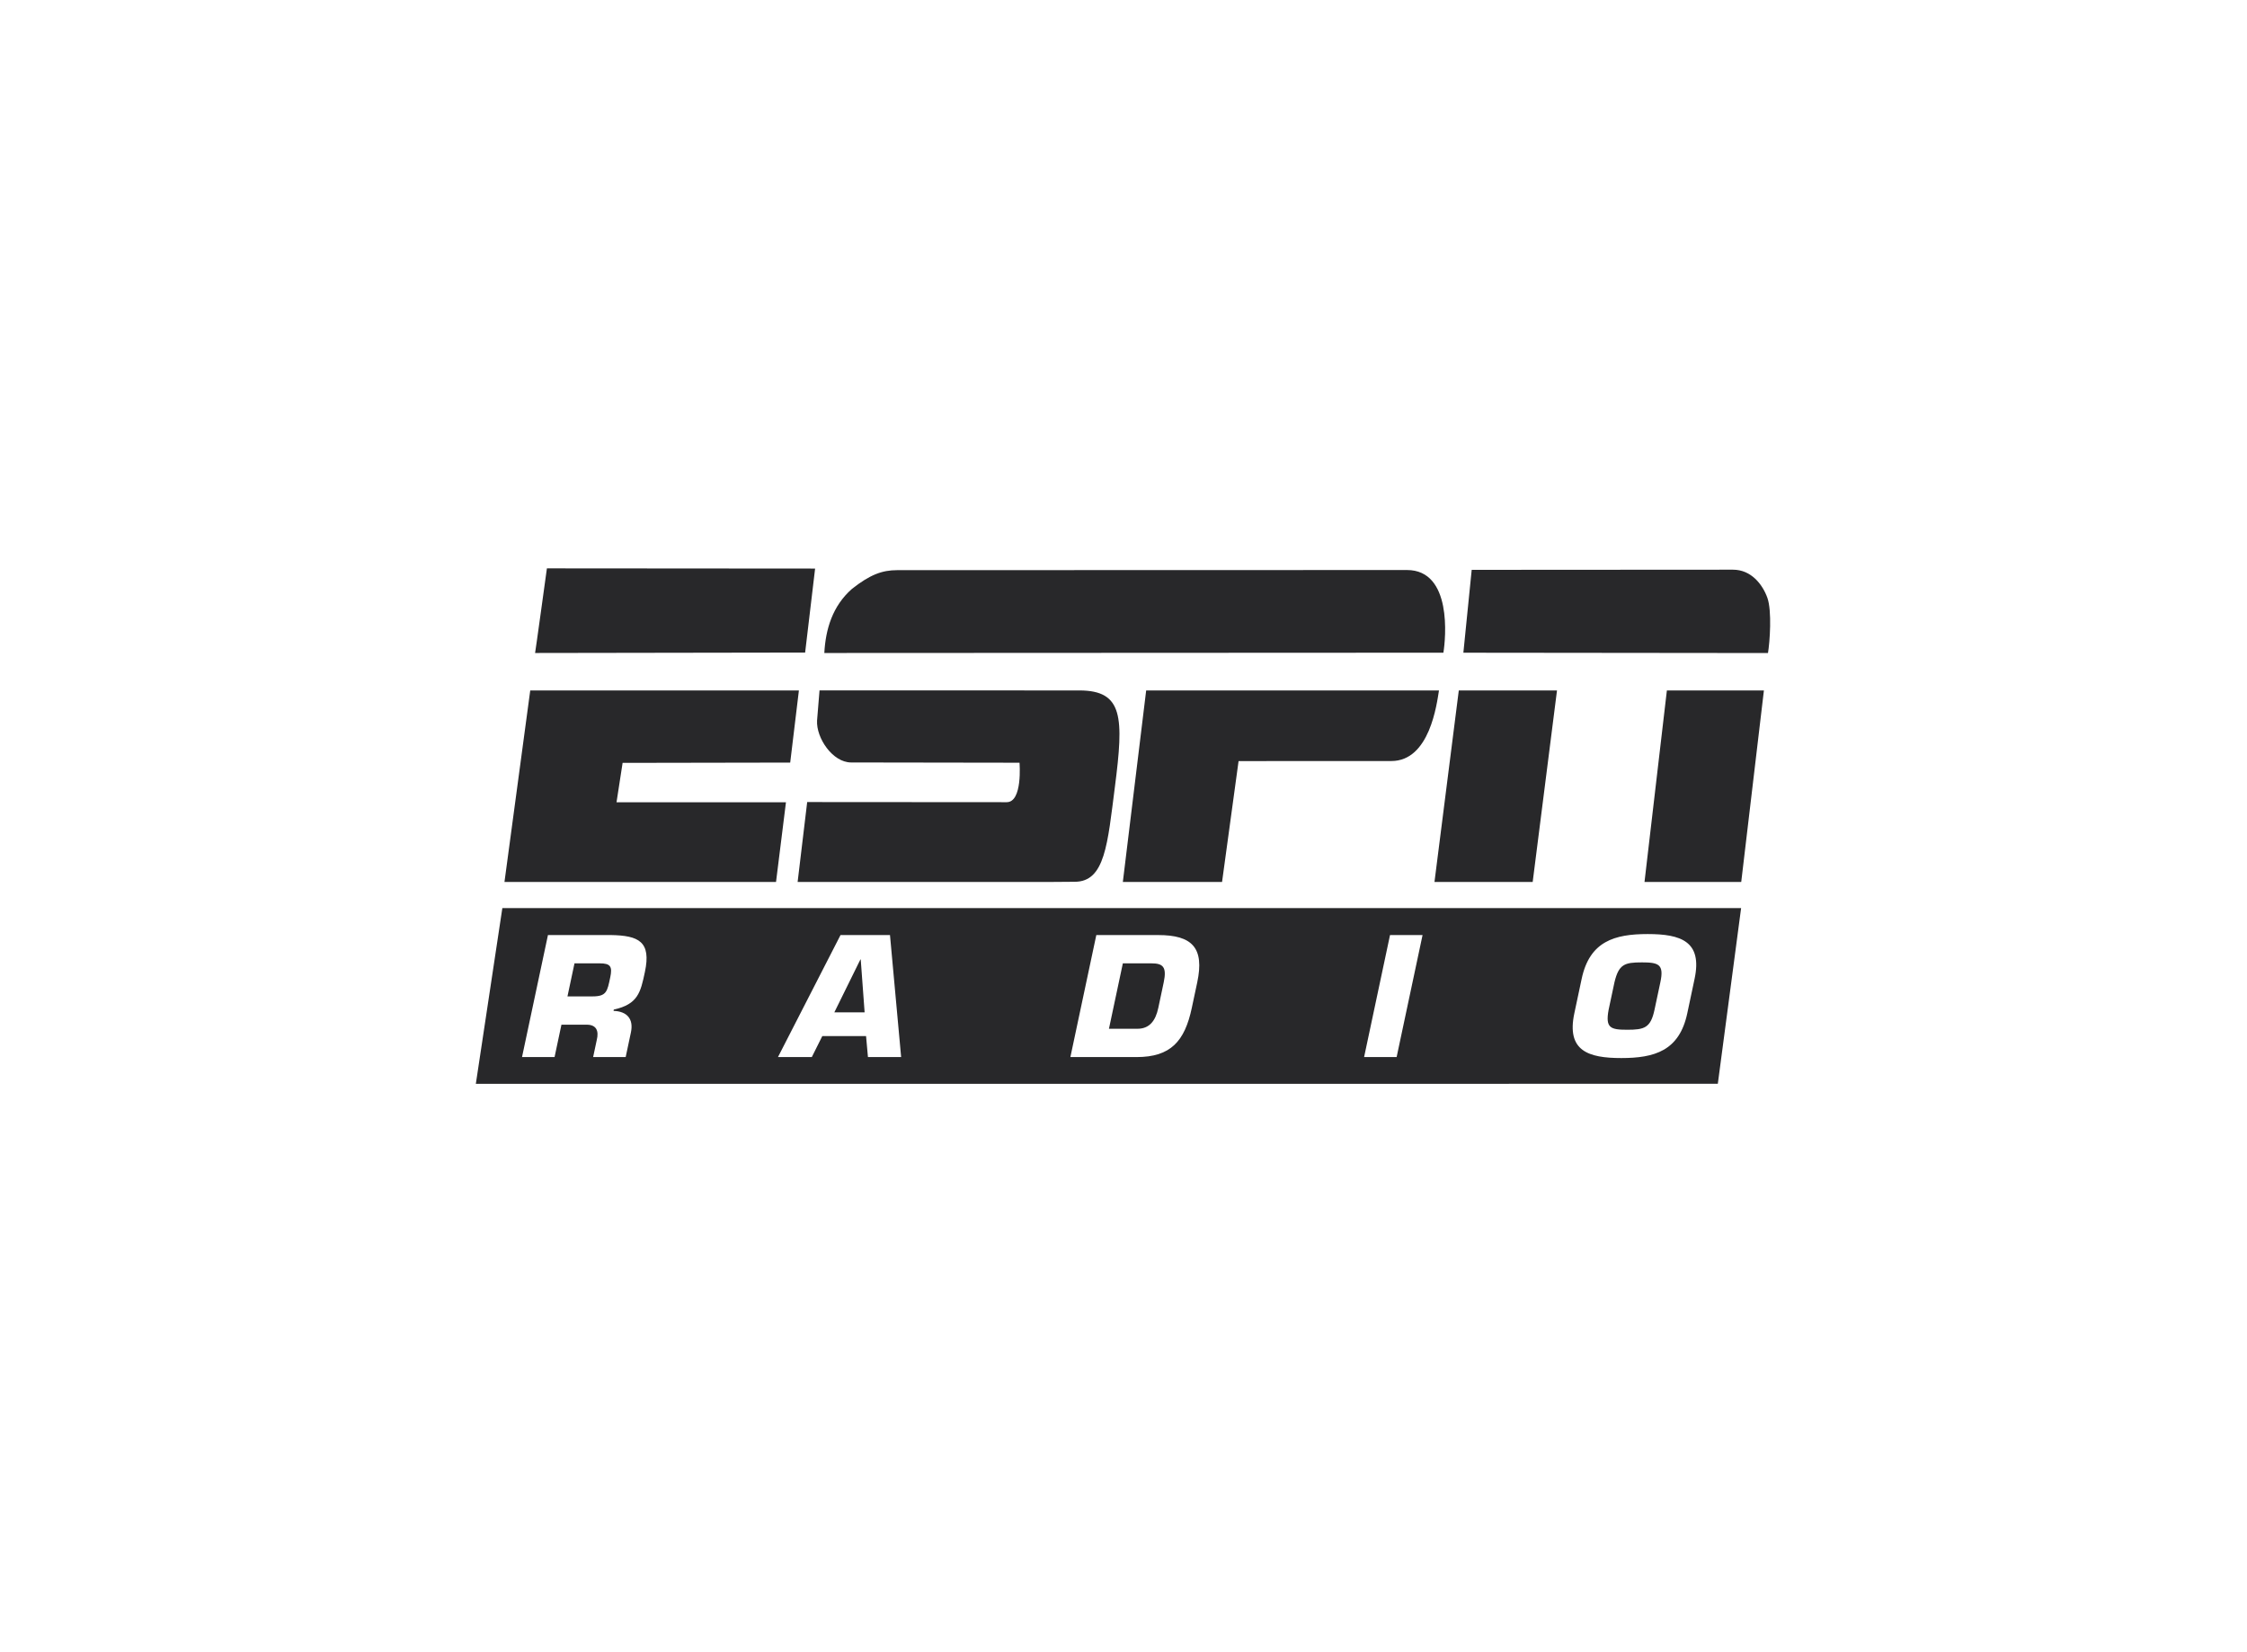 <svg width="170" height="125" viewBox="0 0 170 125" xmlns="http://www.w3.org/2000/svg"><g fill="none" fill-rule="evenodd"><path d="M131.726 68.703l-1.762 13.29L99.138 82H36l2.006-13.297h93.72zm-7.071 1.964c-2.499 0-4.387.543-4.992 3.387l-.555 2.609c-.603 2.844 1.054 3.385 3.553 3.385 2.499 0 4.387-.54 4.992-3.385l.553-2.609c.605-2.844-1.052-3.387-3.551-3.387zm-78.446.075h-4.753l-1.962 9.232h2.462l.52-2.45h1.91c.738 0 .933.47.763 1.157l-.275 1.293h2.462l.395-1.86c.223-1.044-.312-1.599-1.314-1.636l.02-.097c1.835-.406 2.026-1.307 2.353-2.845.49-2.302-.46-2.758-2.581-2.794zm21.124 0h-3.742l-4.733 9.232h2.561l.793-1.587h3.311l.143 1.587h2.511l-.844-9.232zm20.289 0h-4.679l-1.962 9.232h5.01c2.573 0 3.64-1.193 4.175-3.717l.412-1.934c.557-2.62-.384-3.58-2.956-3.58zm20.004 0h-2.462l-1.961 9.232h2.461l1.962-9.232zM124.2 72.81c1.28 0 1.708.136 1.418 1.501l-.443 2.082c-.292 1.38-.777 1.514-2.058 1.514-1.28 0-1.67-.134-1.414-1.514l.443-2.082c.326-1.365.774-1.5 2.054-1.5zm-37.094.073c.861 0 1.19.248.936 1.441l-.41 1.934c-.208.972-.667 1.575-1.578 1.575h-2.155l1.052-4.95h2.155zm-21.986-.294l.294 4h-2.29l1.971-4h.025zm-19.748.294c.812 0 .972.234.797 1.06-.222 1.046-.269 1.44-1.328 1.44h-1.908l.531-2.5h1.908zm16.631-20.65l19.663.003c3.312.007 3.362 2.021 2.683 7.298-.555 4.307-.743 7.178-3.036 7.178l-1.989.015H60.345l.724-6.047 15.087.01c1.228.015.977-2.986.977-2.986l-12.742-.019c-1.4-.003-2.646-1.853-2.575-3.169l.186-2.282zm-1.561.003l-.658 5.458-12.68.022-.46 2.98h12.819l-.752 6.031H38.166l1.95-14.49H60.44zm48.426 0c-.166 1.015-.695 5.341-3.604 5.341l-11.558.004-1.25 9.146H84.95l1.765-14.49h22.15zm8.929 0l-1.84 14.491h-7.43l1.84-14.49h7.43zm15.654 0l-1.716 14.491h-7.318l1.693-14.49h7.34zm-2.34-9.136c1.39 0 2.24 1.13 2.598 2.116.359.987.19 3.363.05 4.19l-23.046-.024.63-6.27 19.767-.012zM41.377 43l20.291.015-.755 6.356-20.43.032c.012.013.894-6.403.894-6.403zm65.07.126c3.436 0 2.932 5.187 2.755 6.255l-46.836.022c.095-1.808.625-3.568 2.097-4.856 1.361-1.069 2.267-1.41 3.41-1.411l38.573-.01z" fill="#28282A"/></g></svg>